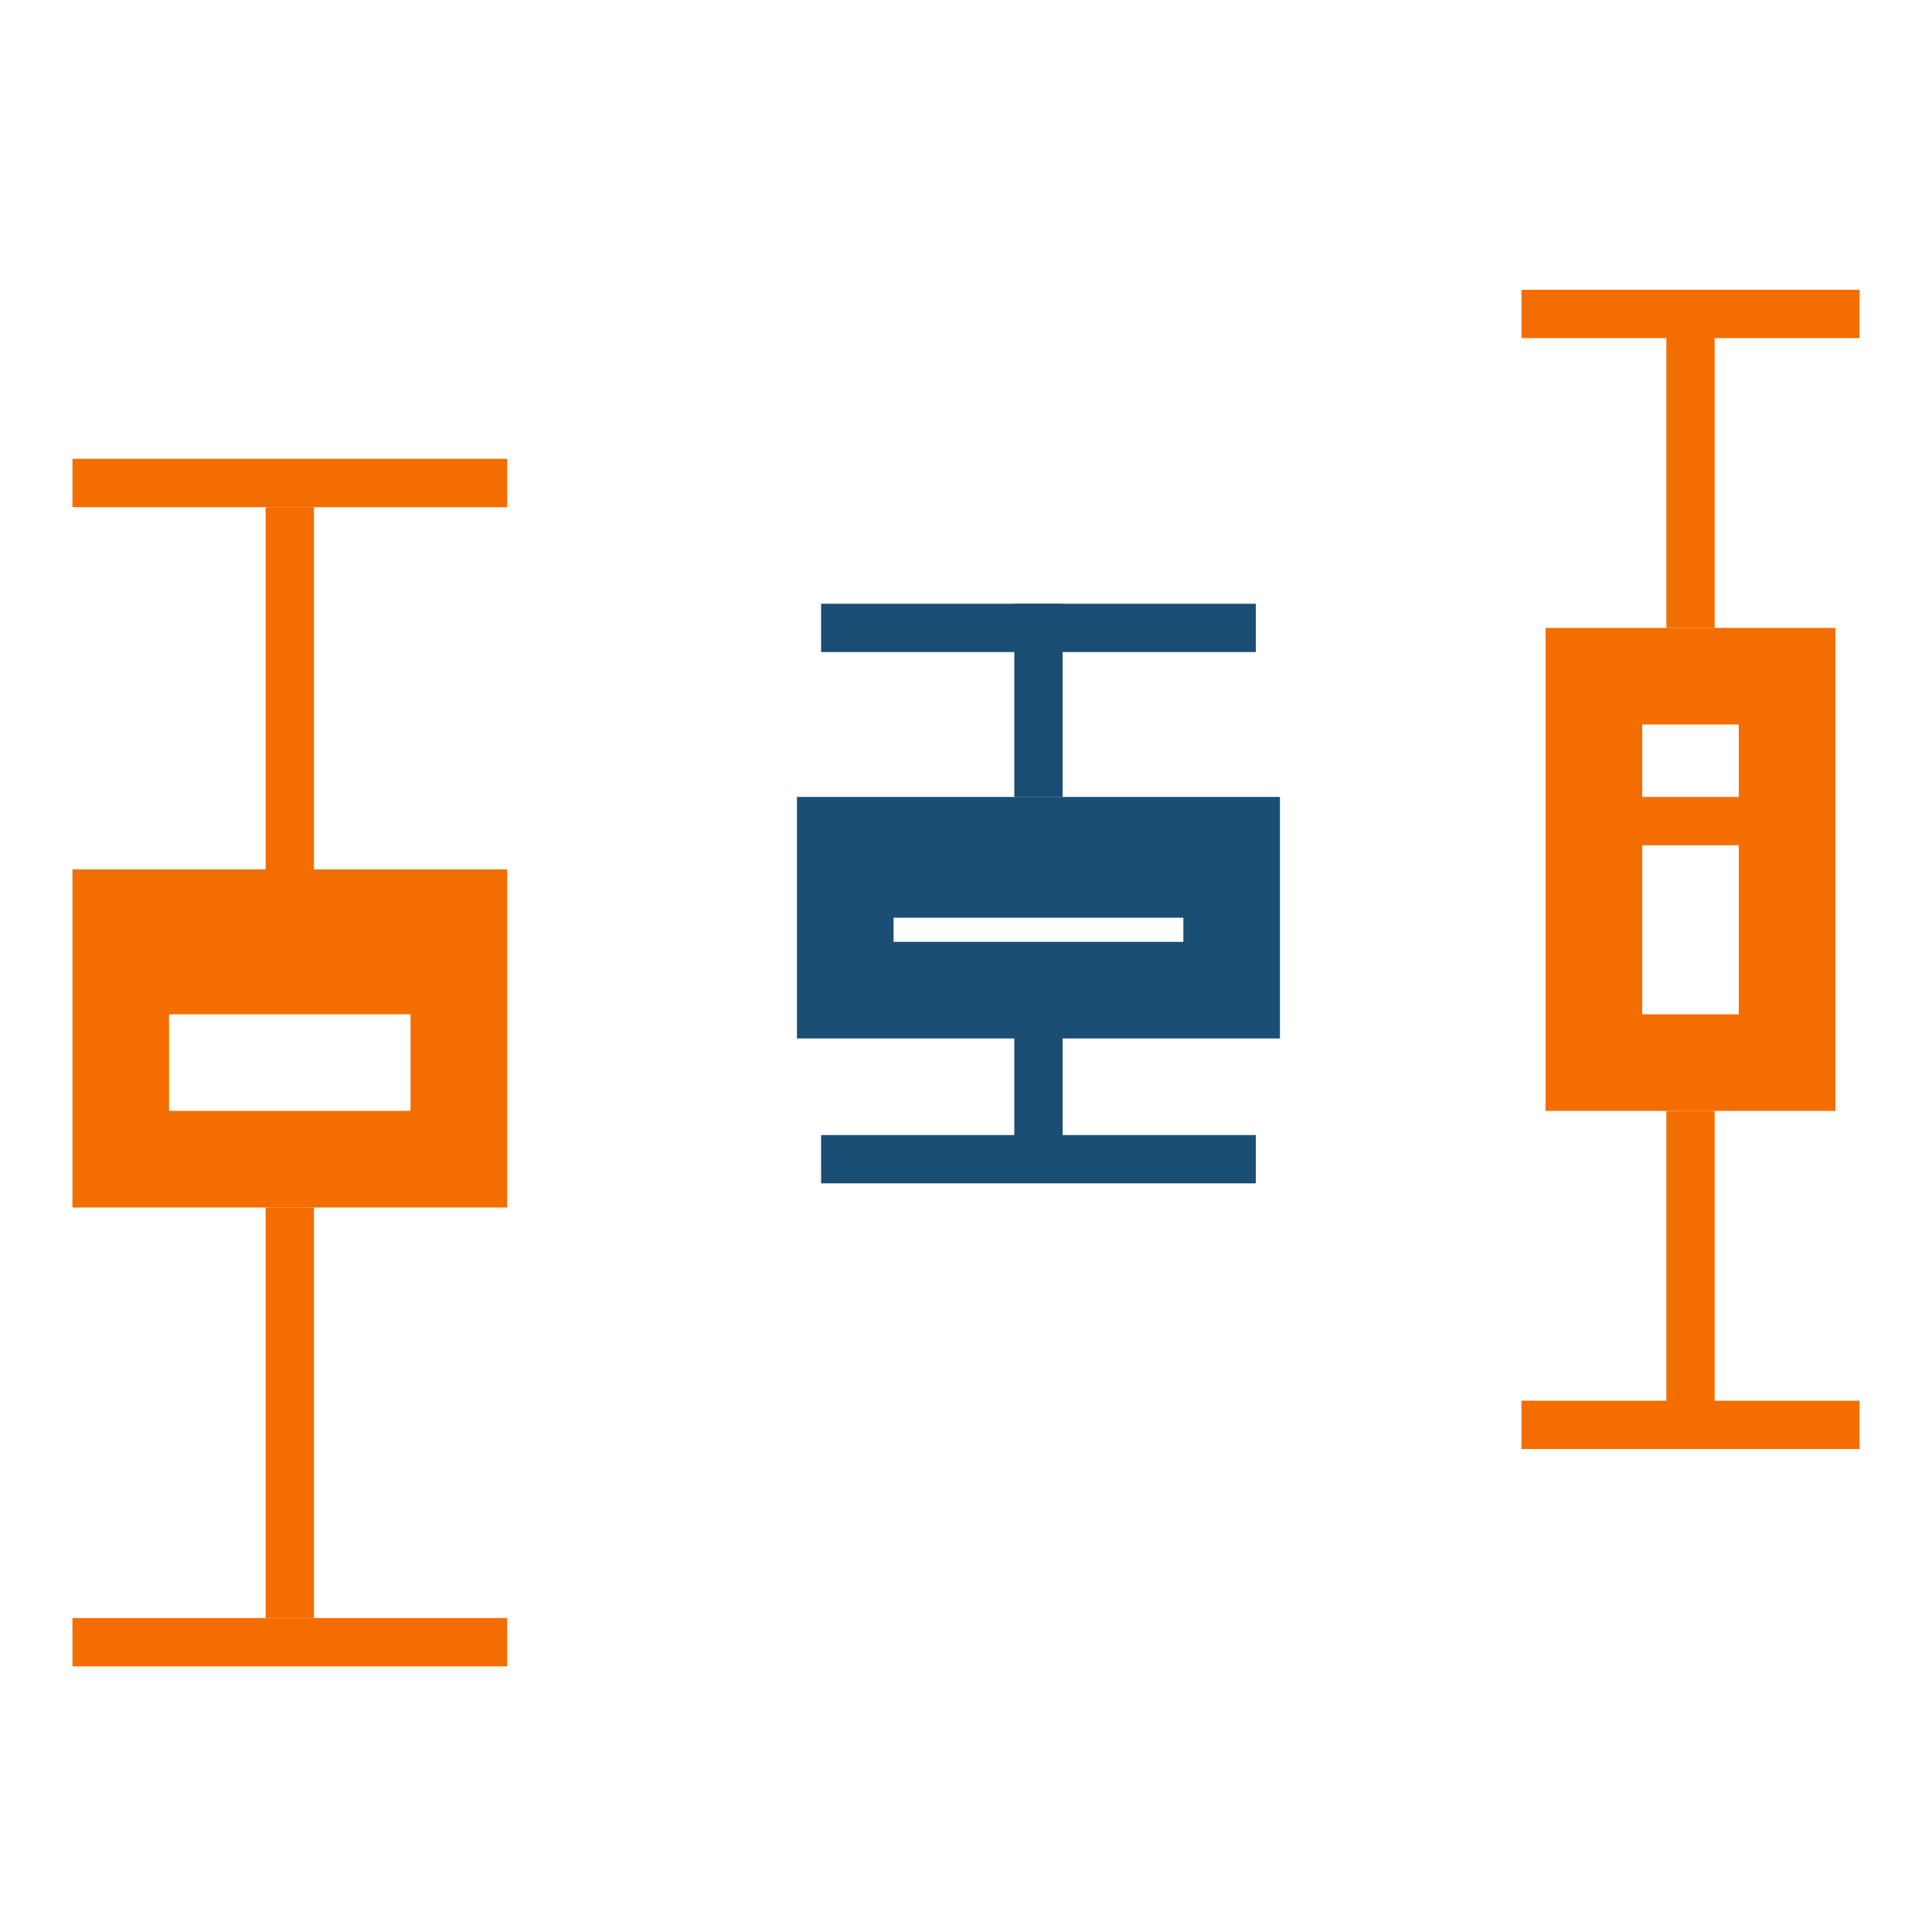 <?xml version="1.0" encoding="UTF-8"?>
<svg width="40px" height="40px" viewBox="0 0 40 40" version="1.1" xmlns="http://www.w3.org/2000/svg" xmlns:xlink="http://www.w3.org/1999/xlink">
    <title>形状 2</title>
    <g id="页面-1" stroke="none" stroke-width="1" fill="none" fill-rule="evenodd">
        <g id="大屏控件" transform="translate(-1026, -101)">
            <g id="分组-20" transform="translate(1026, 101)">
                <g id="形状-2" transform="translate(1.5, 6)">
                    <rect id="矩形" fill="#F46D00" x="0" y="3.5" width="9" height="1"></rect>
                    <rect id="矩形" fill="#1A4E74" x="15.5" y="6.5" width="9" height="1"></rect>
                    <rect id="矩形copycopycopycopy" fill="#1A4E74" x="15.5" y="17.5" width="9" height="1"></rect>
                    <rect id="矩形copycopycopycopycopycopycopycopy" fill="#1A4E74" x="16" y="12" width="8" height="1"></rect>
                    <rect id="矩形copycopycopycopycopycopycopycopycopy" fill="#F46D00" x="31" y="10.5" width="4.5" height="1"></rect>
                    <rect id="矩形copy" fill="#F46D00" x="0" y="27.5" width="9" height="1"></rect>
                    <rect id="矩形" fill="#F46D00" x="4" y="4.5" width="1" height="7.5"></rect>
                    <rect id="矩形copycopy" fill="#1A4E74" x="19.5" y="6.5" width="1" height="4"></rect>
                    <rect id="矩形" fill="#F46D00" x="30" y="0" width="7" height="1"></rect>
                    <rect id="矩形copycopycopycopycopycopycopy" fill="#F46D00" x="30" y="23" width="7" height="1"></rect>
                    <rect id="矩形copycopy" fill="#F46D00" x="33" y="0.5" width="1" height="6.5"></rect>
                    <rect id="矩形copycopycopycopycopycopy" fill="#F46D00" x="33" y="17" width="1" height="6.5"></rect>
                    <rect id="矩形copycopycopy" fill="#1A4E74" x="19.5" y="15" width="1" height="3"></rect>
                    <rect id="矩形" stroke="#F46D00" stroke-width="2" x="1" y="13" width="7" height="5"></rect>
                    <rect id="矩形" stroke="#1A4E74" stroke-width="2" x="16" y="11.5" width="8" height="3"></rect>
                    <rect id="矩形copycopycopycopycopy" stroke="#F46D00" stroke-width="2" x="31.5" y="8" width="4" height="8"></rect>
                    <rect id="矩形" fill="#F46D00" x="1" y="14" width="7" height="1"></rect>
                    <rect id="矩形" fill="#F46D00" x="4" y="19" width="1" height="8.5"></rect>
                </g>
            </g>
        </g>
    </g>
</svg>